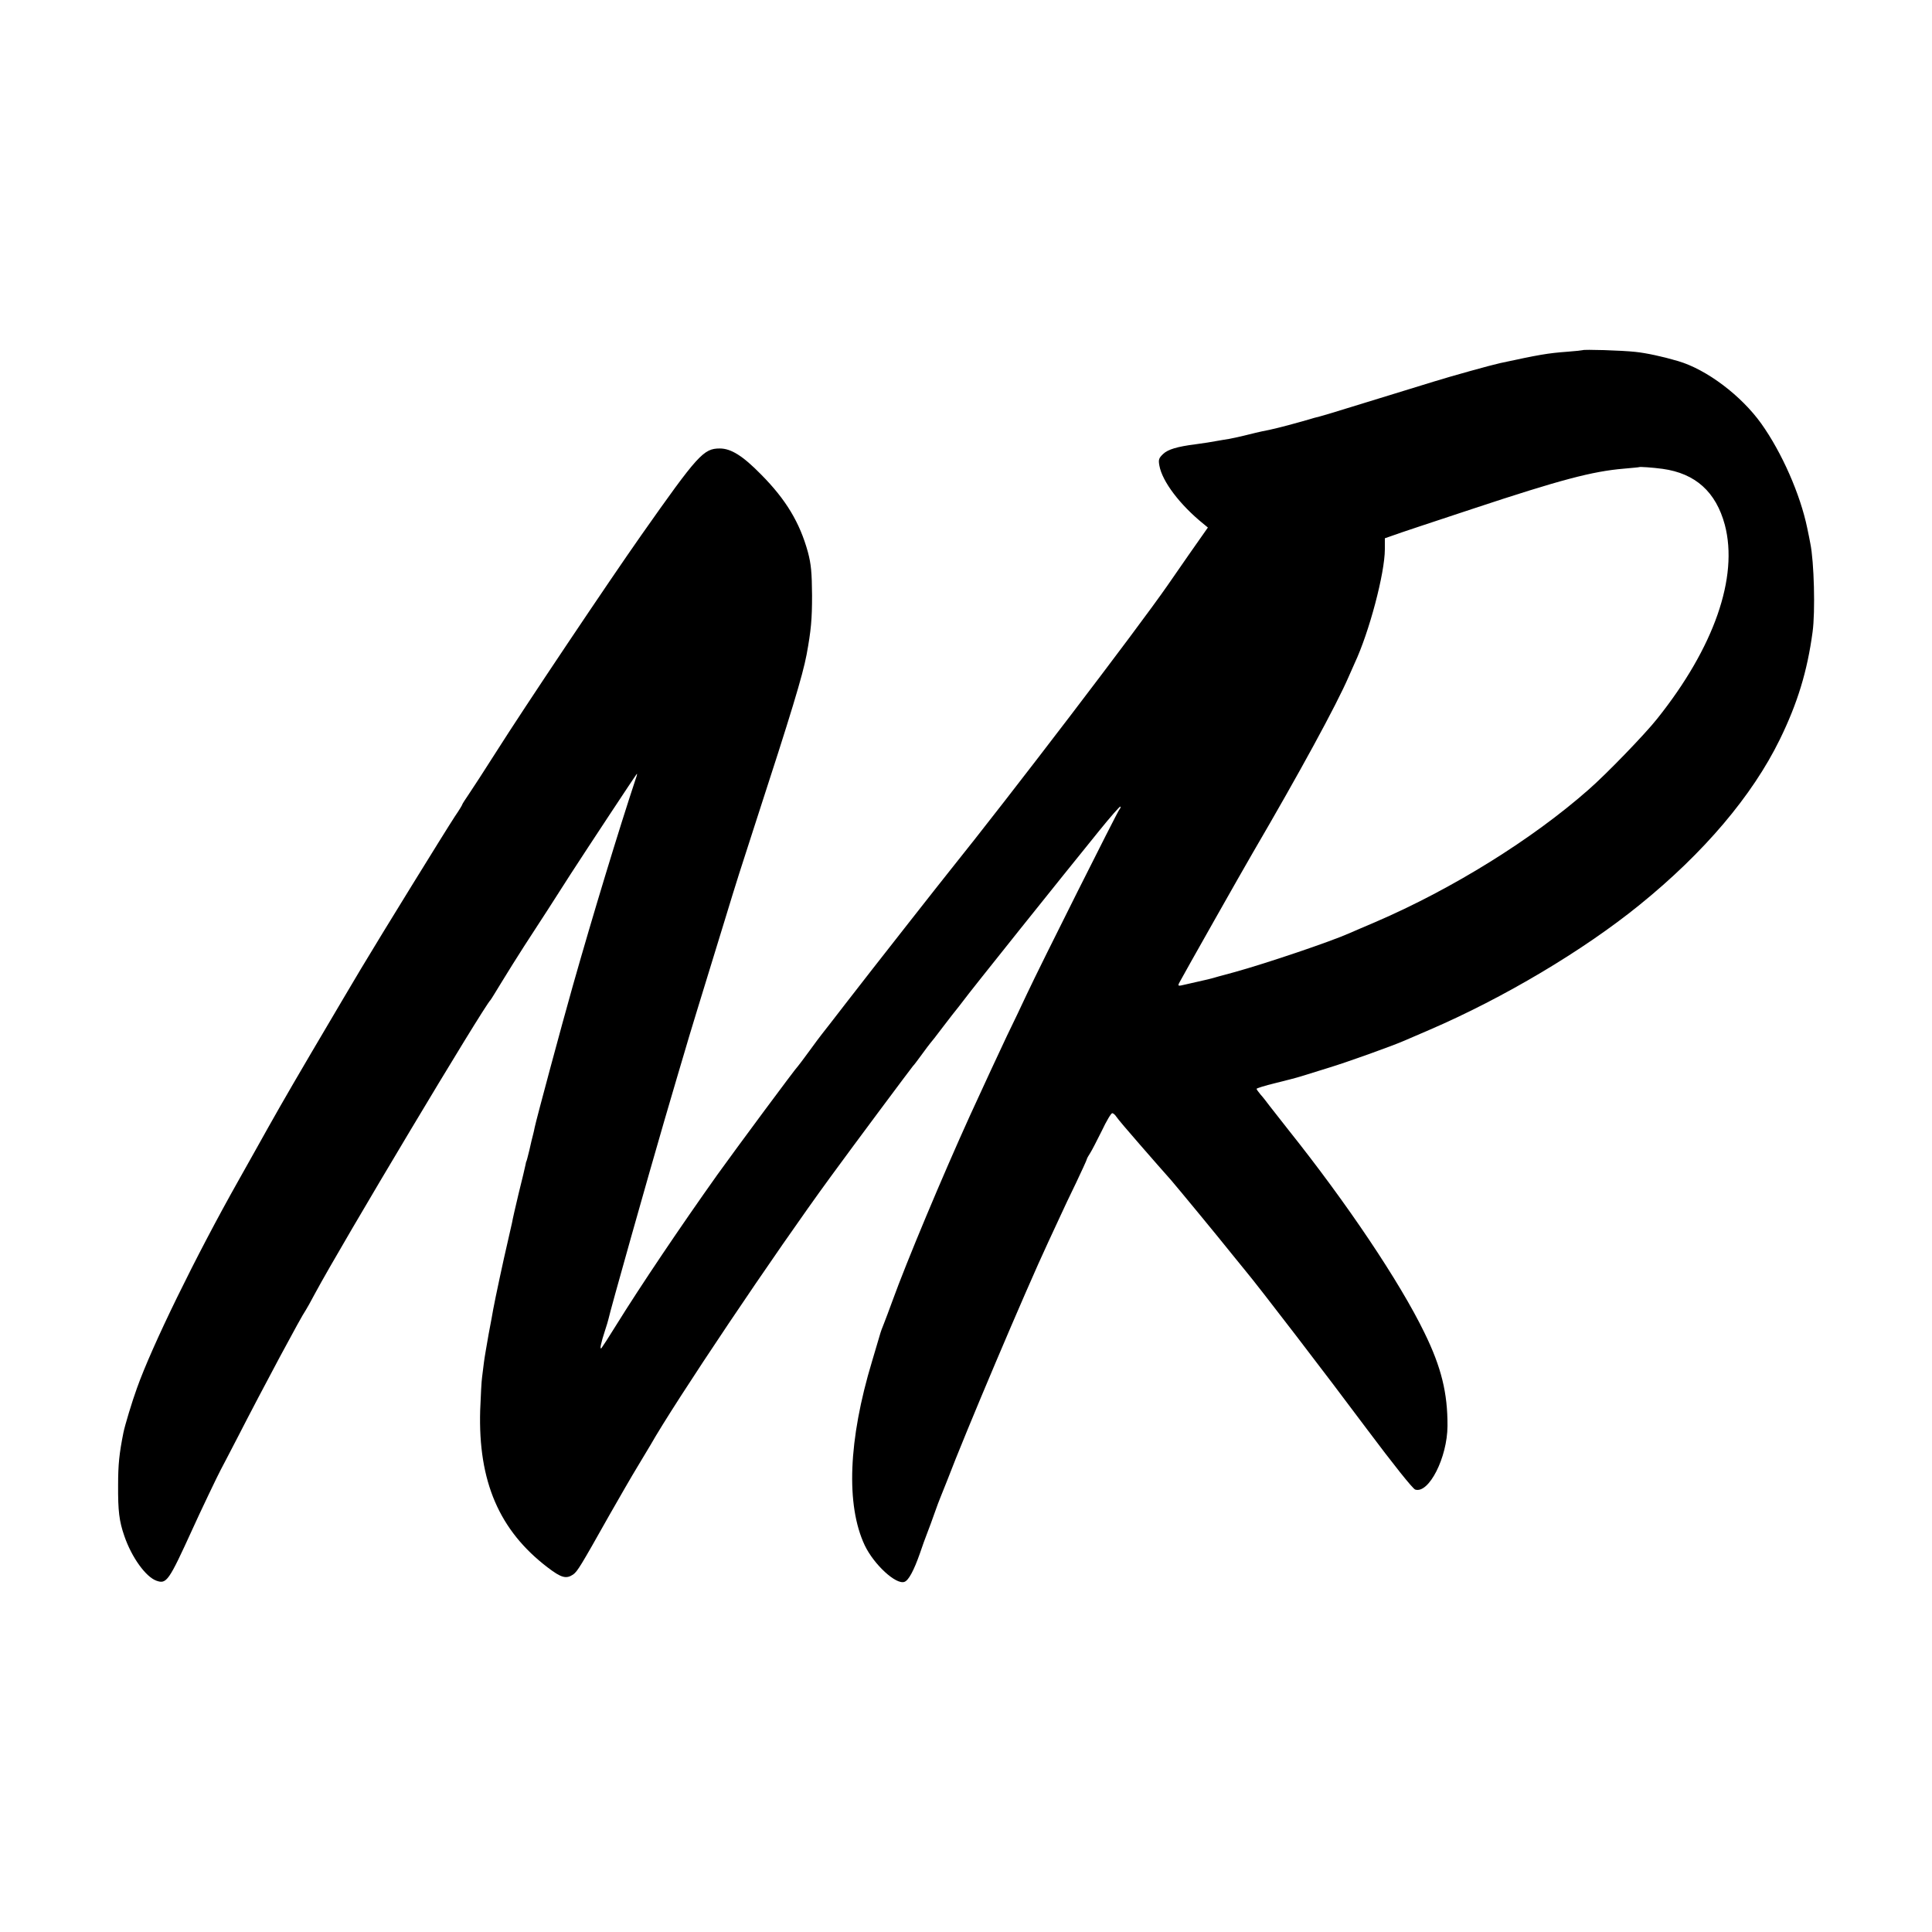 <?xml version="1.0" standalone="no"?>
<!DOCTYPE svg PUBLIC "-//W3C//DTD SVG 20010904//EN"
 "http://www.w3.org/TR/2001/REC-SVG-20010904/DTD/svg10.dtd">
<svg version="1.0" xmlns="http://www.w3.org/2000/svg"
 width="1024pt" height="1024pt" viewBox="0 0 1024 1024"
 preserveAspectRatio="xMidYMid meet">
<g transform="translate(0,1024) scale(0.1,-0.1)"
fill="#000000" stroke="none">
<path d="M8388 8384 c-2 -1 -37 -5 -78 -8 -109 -8 -152 -16 -361 -61 -46 -10
-265 -71 -348 -97 -53 -16 -123 -38 -156 -48 -33 -10 -125 -38 -205 -63 -147
-46 -257 -79 -275 -82 -5 -2 -41 -12 -80 -23 -74 -21 -154 -41 -195 -48 -14
-3 -50 -11 -80 -19 -31 -8 -73 -17 -94 -21 -21 -3 -48 -8 -60 -10 -31 -6 -76
-13 -121 -19 -95 -12 -145 -27 -170 -51 -23 -22 -26 -30 -20 -62 15 -84 109
-208 234 -309 l23 -19 -101 -144 c-55 -80 -106 -153 -113 -163 -164 -236 -835
-1115 -1158 -1517 -15 -19 -108 -136 -205 -260 -97 -124 -188 -240 -203 -259
-15 -19 -78 -100 -140 -180 -62 -80 -118 -153 -125 -161 -7 -8 -37 -49 -67
-90 -30 -41 -57 -77 -60 -80 -11 -9 -325 -433 -427 -575 -197 -277 -407 -589
-538 -800 -37 -60 -72 -114 -77 -120 -11 -11 -3 27 19 94 8 24 16 51 18 60 7
37 214 770 296 1051 49 168 97 330 106 360 25 87 81 269 215 705 63 207 82
266 166 525 185 568 246 769 267 880 24 130 29 188 29 315 -1 121 -5 165 -22
229 -43 156 -116 278 -248 411 -98 100 -160 138 -219 138 -86 0 -116 -33 -415
-458 -173 -246 -624 -919 -770 -1150 -63 -99 -129 -201 -147 -227 -18 -26 -33
-50 -33 -52 0 -3 -17 -31 -39 -63 -51 -78 -393 -632 -498 -808 -46 -77 -87
-147 -92 -155 -5 -8 -83 -141 -174 -295 -145 -247 -193 -332 -295 -515 -14
-25 -53 -94 -87 -155 -229 -406 -460 -880 -539 -1102 -26 -71 -65 -201 -72
-237 -22 -110 -28 -169 -28 -276 -1 -140 6 -193 33 -271 39 -114 114 -217 170
-237 54 -19 65 -3 191 273 34 76 140 298 150 315 5 8 43 83 86 165 143 279
342 650 364 680 4 6 27 46 50 90 138 257 894 1521 930 1555 3 3 29 46 59 95
30 50 84 135 119 190 82 126 171 263 247 383 90 139 344 524 350 530 3 3 1 -8
-5 -24 -90 -271 -228 -725 -334 -1099 -60 -212 -192 -703 -202 -750 -2 -11 -6
-29 -9 -40 -3 -11 -12 -47 -19 -80 -8 -33 -15 -60 -16 -60 -1 0 -3 -9 -5 -20
-2 -11 -18 -78 -36 -150 -17 -71 -33 -141 -35 -155 -3 -13 -14 -63 -25 -110
-19 -80 -65 -295 -75 -350 -2 -14 -13 -72 -24 -130 -10 -58 -22 -125 -25 -150
-3 -25 -8 -61 -10 -80 -3 -19 -7 -98 -10 -175 -11 -377 101 -637 358 -833 72
-55 98 -62 135 -37 23 17 39 43 192 315 52 91 118 206 148 255 30 50 61 101
69 115 131 231 659 1018 957 1425 121 166 430 580 435 585 4 3 24 30 46 60 22
30 42 57 45 60 3 3 35 43 70 90 36 47 67 87 70 90 3 3 18 23 35 45 30 42 535
673 721 902 59 73 110 131 112 128 3 -2 0 -10 -6 -17 -12 -15 -414 -816 -490
-978 -27 -58 -74 -157 -105 -220 -50 -106 -115 -246 -197 -425 -144 -317 -334
-770 -410 -980 -18 -49 -38 -103 -45 -120 -7 -16 -18 -46 -23 -65 -6 -19 -24
-80 -40 -135 -126 -417 -139 -762 -39 -975 49 -103 167 -211 211 -194 22 8 50
61 81 149 14 42 31 88 37 103 18 47 25 66 43 117 10 28 23 64 30 80 7 17 23
57 36 90 93 245 415 1005 534 1260 20 44 50 107 65 140 15 33 52 112 83 175
30 63 56 120 57 125 1 6 10 21 19 35 9 14 36 67 61 117 24 51 49 93 55 93 5 0
15 -8 22 -19 6 -10 62 -76 125 -148 62 -71 136 -156 165 -188 46 -54 241 -290
333 -405 19 -24 47 -58 61 -75 68 -81 431 -554 642 -837 140 -187 245 -319
258 -323 72 -23 170 169 171 337 1 175 -33 312 -122 494 -131 270 -412 688
-720 1074 -41 52 -87 111 -102 130 -14 19 -35 46 -47 59 -11 13 -21 27 -21 30
0 3 44 17 98 30 53 13 115 29 137 36 22 7 87 27 145 45 99 30 339 116 405 145
17 7 75 32 130 56 395 170 818 422 1115 663 342 277 597 578 743 876 94 192
146 362 174 570 15 108 8 374 -12 470 -2 14 -10 50 -16 80 -37 180 -135 402
-244 555 -106 148 -288 286 -440 331 -81 24 -169 43 -227 49 -72 8 -275 14
-280 9z m424 -629 c174 -24 283 -122 330 -297 73 -277 -57 -650 -359 -1028
-65 -82 -269 -293 -363 -375 -298 -263 -723 -527 -1130 -702 -58 -24 -118 -51
-135 -58 -100 -45 -444 -161 -610 -207 -22 -6 -60 -16 -85 -23 -40 -12 -73
-20 -120 -30 -8 -2 -34 -8 -57 -13 -41 -10 -42 -9 -31 12 17 33 345 613 388
686 246 421 444 784 509 935 12 28 26 59 31 70 77 164 160 477 160 604 l0 58
43 15 c23 9 213 72 422 141 465 154 635 199 802 213 43 4 79 7 80 8 4 3 73 -2
125 -9z"/>
</g>
</svg>
